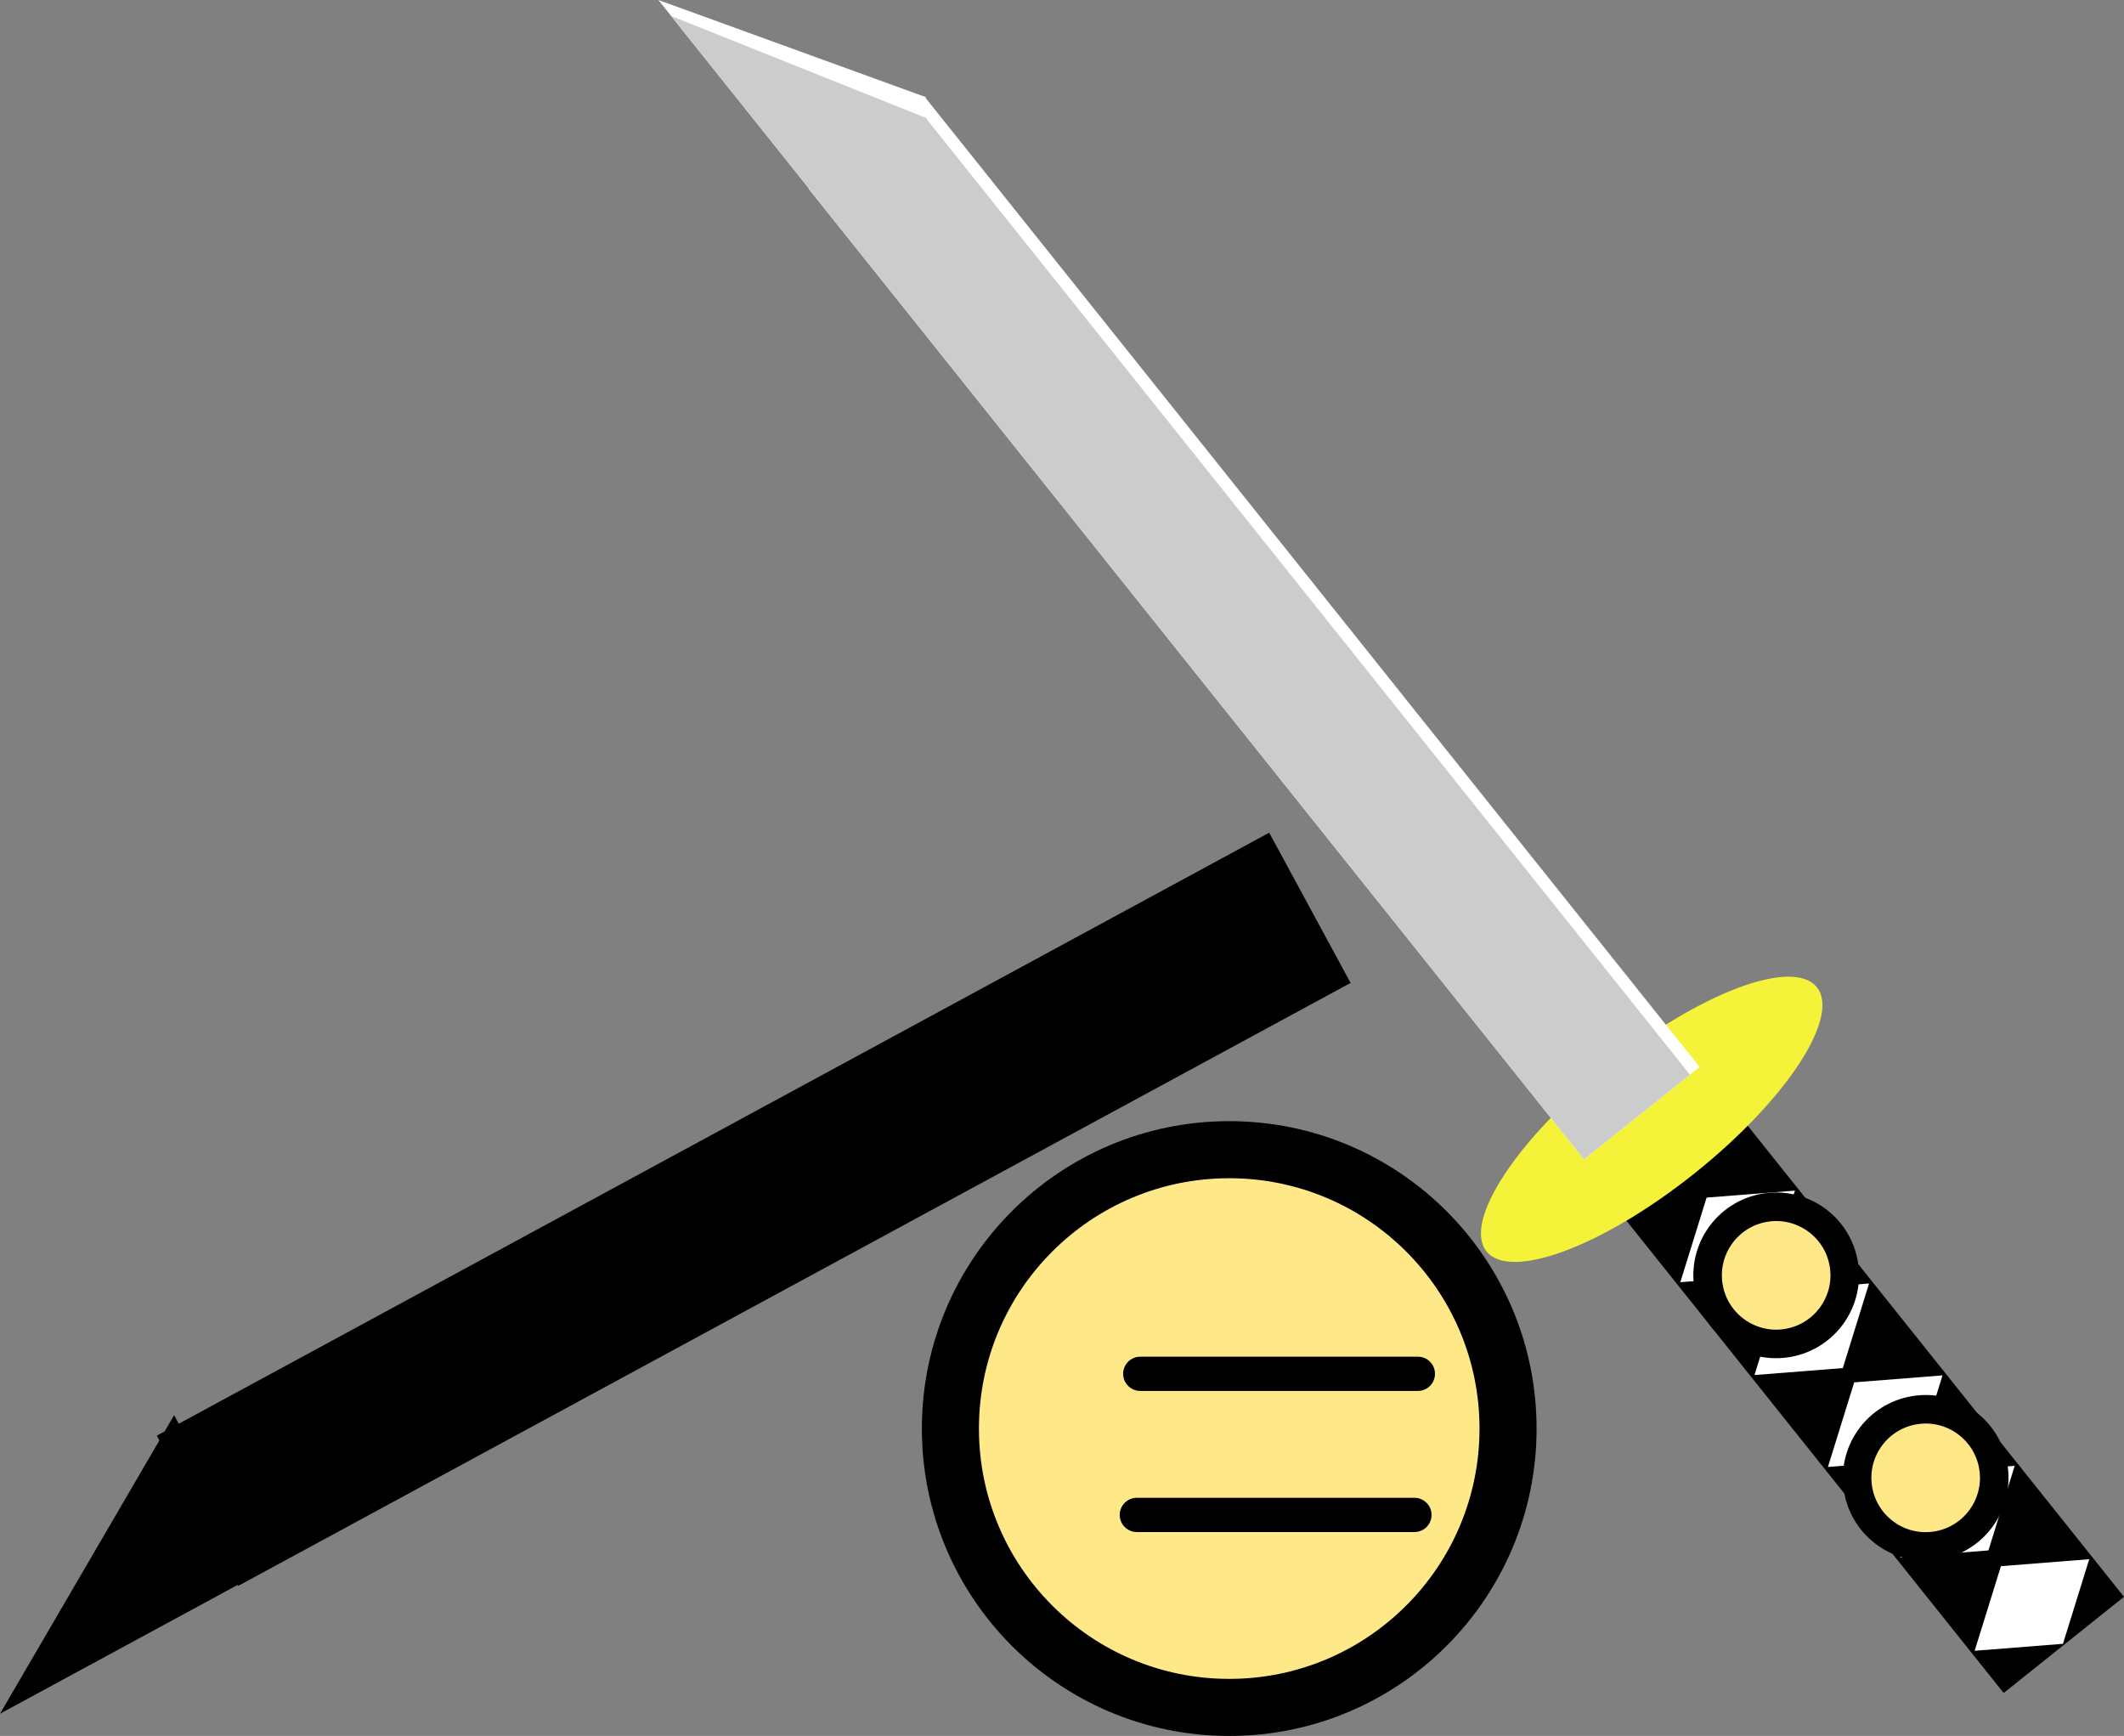 <svg version="1.1" xmlns="http://www.w3.org/2000/svg" xmlns:xlink="http://www.w3.org/1999/xlink" width="93.052" height="76.04" viewBox="0,0,93.052,76.04"><rect x="0" y="0" width="93.052" height="76.04" fill="#808080" stroke="none"/><g transform="translate(-186.148,-117.425)"><g data-paper-data="{&quot;isPaintingLayer&quot;:true}" fill-rule="nonzero" stroke-linejoin="miter" stroke-miterlimit="10" stroke-dasharray="" stroke-dashoffset="0" style="mix-blend-mode: normal"><path d="M227.785,180c0,-6.746 5.469,-12.215 12.215,-12.215c6.746,0 12.215,5.469 12.215,12.215c0,6.746 -5.469,12.215 -12.215,12.215c-6.746,0 -12.215,-5.469 -12.215,-12.215z" fill="#ffe887" stroke="#000000" stroke-width="2.5" stroke-linecap="butt"/><path d="M248.264,177.602h-12.162" fill="none" stroke="#000000" stroke-width="1.5" stroke-linecap="round"/><path d="M235.952,183.783h12.162" fill="none" stroke="#000000" stroke-width="1.5" stroke-linecap="round"/><g data-paper-data="{&quot;index&quot;:null}" stroke-width="0"><g stroke="#000000" stroke-linecap="butt"><g><path d="M273.928,191.583l-19.984,-25.015l5.272,-4.212l19.984,25.015z" fill="#000000"/><g fill="#ffffff"><path d="M276.526,189.429l-3.869,0.305l1.151,-3.706l3.869,-0.305z"/><path d="M263.632,173.284l-3.869,0.305l1.151,-3.706l3.869,-0.305z"/><path d="M266.881,177.351l-3.869,0.305l1.151,-3.706l3.869,-0.305z"/><path d="M270.098,181.377l-3.869,0.305l1.151,-3.706l3.869,-0.305z"/><path d="M273.261,185.338l-3.869,0.305l1.151,-3.706l3.869,-0.305z"/></g></g><path d="M265.746,160.672c1.041,1.304 -1.355,4.949 -5.352,8.143c-3.997,3.193 -8.082,4.726 -9.124,3.422c-1.041,-1.304 1.355,-4.949 5.352,-8.143c3.997,-3.193 8.082,-4.726 9.124,-3.422z" fill="#f5f339"/></g><g stroke="none"><g fill="#ffffff"><path d="M255.542,168.21l-33.974,-42.526l5.067,-4.048l33.974,42.526z" stroke-linecap="butt"/><path d="M226.725,121.686l-5.085,4.062l-6.649,-8.323z" stroke-linecap="round"/></g><g fill="#cccccc"><path d="M255.542,168.21l-33.506,-41.941l4.643,-3.709l33.506,41.941z" stroke-linecap="butt"/><path d="M226.765,122.611l-4.659,3.722l-6.558,-8.208z" stroke-linecap="round"/></g></g></g><g data-paper-data="{&quot;index&quot;:null}" fill="#000000" stroke="#000000" stroke-width="1"><path d="M244.64,160.279l-47.855,25.935l-3.09,-5.702l47.855,-25.935z" stroke-linecap="butt"/><path d="M193.76,180.433l3.085,5.693l-9.366,5.076z" stroke-linecap="round"/></g><path d="M263.431,170.333c1.633,-0.293 3.194,0.794 3.487,2.426c0.293,1.633 -0.794,3.194 -2.426,3.487c-1.633,0.293 -3.194,-0.794 -3.487,-2.426c-0.293,-1.633 0.794,-3.194 2.426,-3.487z" fill="#ffe887" stroke="#000000" stroke-width="1.25" stroke-linecap="butt"/><path d="M269.981,179.203c1.633,-0.293 3.194,0.794 3.487,2.426c0.293,1.633 -0.794,3.194 -2.426,3.487c-1.633,0.293 -3.194,-0.794 -3.487,-2.426c-0.293,-1.633 0.794,-3.194 2.426,-3.487z" fill="#ffe887" stroke="#000000" stroke-width="1.25" stroke-linecap="butt"/></g></g></svg>